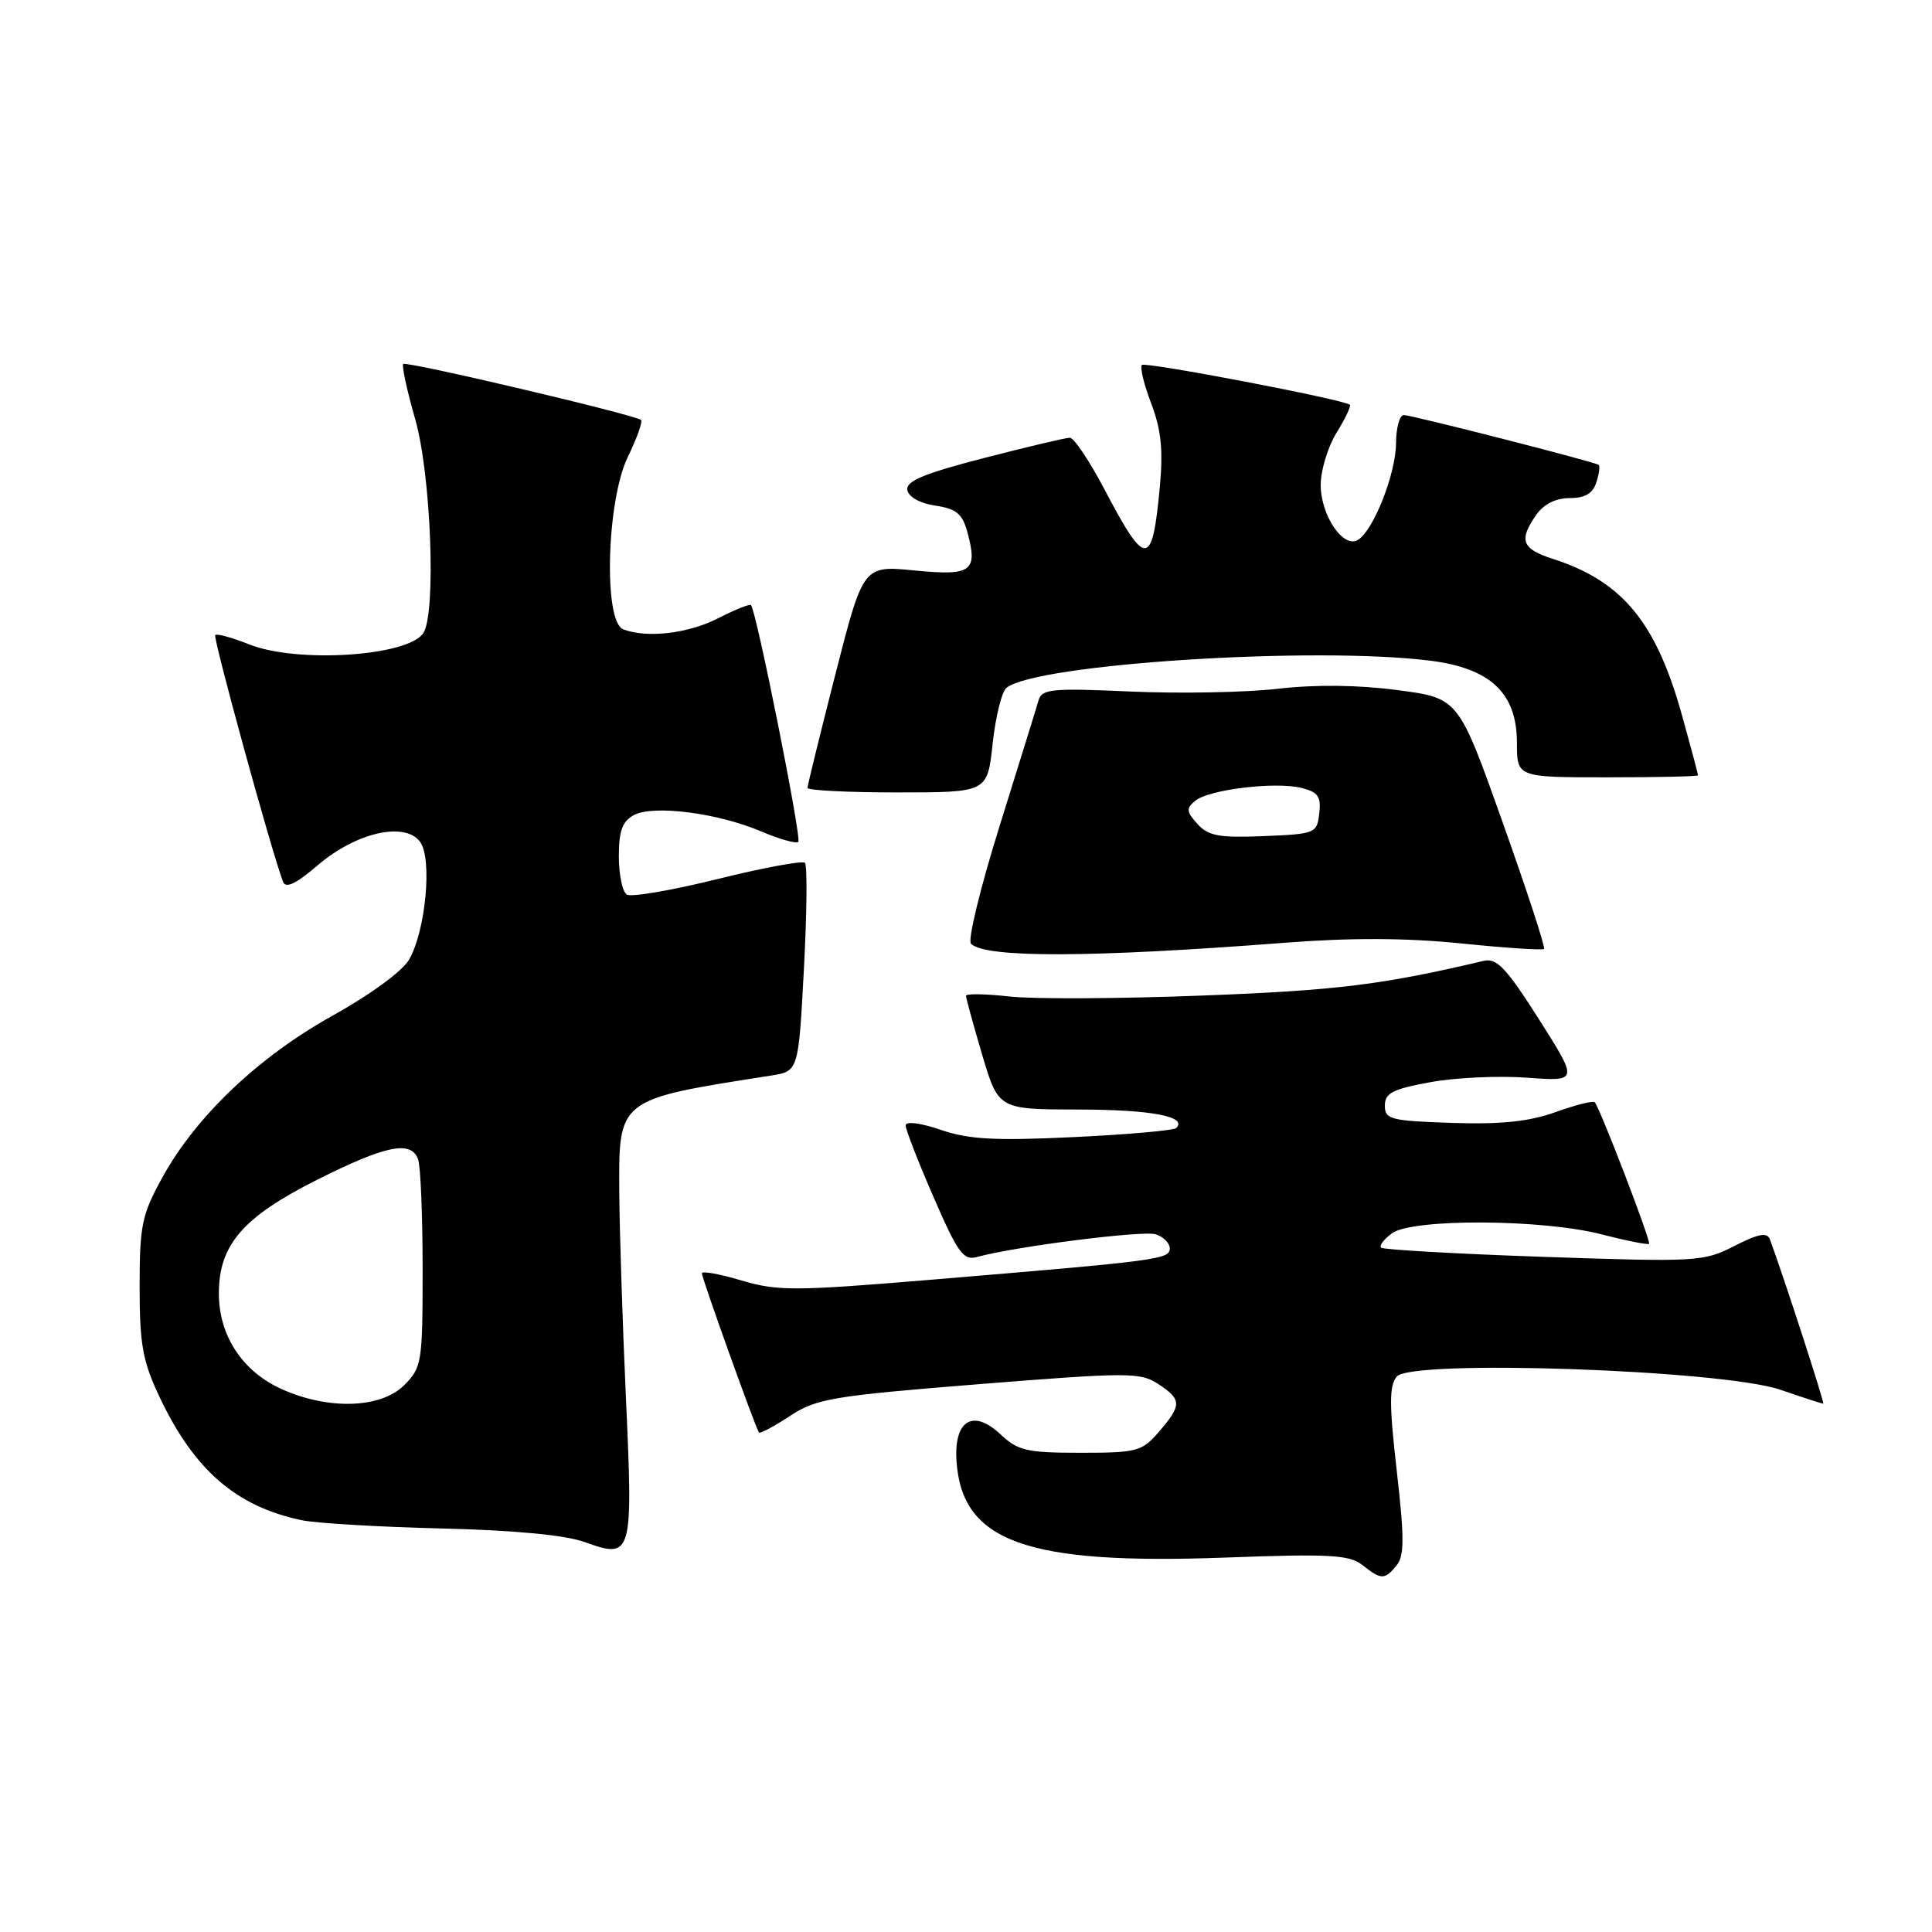 <?xml version="1.0" encoding="UTF-8" standalone="no"?>
<!DOCTYPE svg PUBLIC "-//W3C//DTD SVG 1.1//EN" "http://www.w3.org/Graphics/SVG/1.1/DTD/svg11.dtd" >
<svg xmlns="http://www.w3.org/2000/svg" xmlns:xlink="http://www.w3.org/1999/xlink" version="1.1" viewBox="0 0 256 256">
 <g >
 <path fill="currentColor"
d=" M 185.04 207.45 C 186.09 206.18 186.10 203.84 185.08 194.91 C 184.07 186.09 184.07 183.62 185.08 182.40 C 187.00 180.09 228.19 181.51 235.91 184.15 C 238.88 185.17 241.44 186.00 241.59 186.00 C 241.82 186.00 236.29 168.98 234.52 164.22 C 234.16 163.25 233.00 163.47 229.81 165.10 C 225.72 167.19 224.86 167.23 204.54 166.54 C 192.97 166.14 183.28 165.59 183.00 165.32 C 182.73 165.06 183.38 164.20 184.44 163.42 C 187.14 161.44 204.40 161.53 212.22 163.56 C 215.52 164.41 218.35 164.97 218.51 164.81 C 218.80 164.51 212.06 146.96 211.32 146.06 C 211.12 145.82 208.79 146.40 206.14 147.35 C 202.62 148.62 198.94 149.00 192.41 148.79 C 184.26 148.52 183.50 148.33 183.50 146.50 C 183.50 144.84 184.53 144.31 189.50 143.40 C 192.80 142.79 198.57 142.52 202.33 142.80 C 209.15 143.30 209.15 143.30 203.92 135.06 C 199.59 128.25 198.33 126.91 196.59 127.32 C 183.16 130.49 177.20 131.23 159.50 131.91 C 148.50 132.34 136.91 132.40 133.75 132.04 C 130.59 131.69 128.00 131.64 128.00 131.95 C 128.00 132.25 128.96 135.76 130.14 139.75 C 132.29 147.00 132.29 147.00 142.90 147.02 C 152.54 147.03 157.39 147.95 155.86 149.47 C 155.54 149.79 149.44 150.33 142.30 150.67 C 131.84 151.17 128.40 150.99 124.66 149.71 C 121.96 148.79 120.00 148.54 120.00 149.12 C 120.00 149.66 121.66 153.94 123.70 158.62 C 126.90 166.00 127.66 167.06 129.45 166.56 C 134.43 165.18 151.46 163.01 153.14 163.55 C 154.16 163.87 155.00 164.72 155.00 165.42 C 155.00 166.87 153.58 167.05 123.50 169.56 C 105.28 171.08 103.03 171.09 98.25 169.67 C 95.36 168.81 93.00 168.38 93.00 168.72 C 93.00 169.37 100.13 189.26 100.57 189.82 C 100.70 190.00 102.55 189.02 104.66 187.63 C 108.18 185.32 110.25 184.97 129.71 183.41 C 149.50 181.83 151.09 181.83 153.46 183.38 C 156.60 185.44 156.62 186.17 153.59 189.69 C 151.32 192.33 150.70 192.50 143.17 192.50 C 136.03 192.50 134.88 192.23 132.54 190.03 C 128.94 186.66 126.40 188.20 126.74 193.55 C 127.42 204.28 135.94 207.36 162.27 206.39 C 176.14 205.87 178.79 206.02 180.50 207.36 C 183.02 209.35 183.46 209.36 185.04 207.45 Z  M 82.95 185.50 C 82.50 175.60 82.10 163.34 82.06 158.25 C 81.98 145.50 81.68 145.73 102.15 142.52 C 105.80 141.95 105.80 141.95 106.52 128.43 C 106.92 121.00 106.98 114.65 106.66 114.33 C 106.35 114.01 101.14 114.98 95.11 116.47 C 89.07 117.97 83.65 118.90 83.06 118.54 C 82.48 118.18 82.00 115.90 82.00 113.48 C 82.00 110.09 82.46 108.82 84.00 108.00 C 86.58 106.62 95.13 107.72 100.89 110.18 C 103.31 111.21 105.51 111.82 105.78 111.55 C 106.25 111.08 100.21 80.89 99.51 80.18 C 99.33 80.00 97.37 80.79 95.14 81.93 C 91.16 83.96 85.71 84.59 82.58 83.39 C 79.94 82.38 80.37 66.35 83.19 60.55 C 84.39 58.07 85.18 55.87 84.94 55.65 C 84.16 54.96 53.85 47.82 53.43 48.23 C 53.21 48.45 53.93 51.75 55.02 55.56 C 57.11 62.86 57.81 81.17 56.11 83.86 C 54.15 86.96 39.35 87.93 32.98 85.37 C 30.74 84.48 28.74 83.93 28.52 84.15 C 28.19 84.48 35.93 112.68 37.50 116.83 C 37.85 117.77 39.20 117.13 42.10 114.65 C 47.18 110.30 53.67 108.82 55.67 111.56 C 57.30 113.79 56.41 123.31 54.21 127.15 C 53.33 128.68 49.07 131.80 44.09 134.57 C 34.26 140.03 25.97 147.91 21.50 156.04 C 18.79 160.97 18.50 162.38 18.50 170.50 C 18.50 178.10 18.90 180.35 21.09 185.00 C 25.69 194.77 31.27 199.62 40.00 201.44 C 41.92 201.84 50.25 202.33 58.50 202.53 C 68.21 202.77 74.91 203.40 77.50 204.34 C 83.76 206.60 83.89 206.15 82.95 185.50 Z  M 170.26 124.92 C 179.02 124.24 186.33 124.27 193.63 125.01 C 199.46 125.61 204.40 125.93 204.59 125.74 C 204.79 125.54 202.32 117.99 199.10 108.94 C 193.26 92.50 193.26 92.50 185.16 91.44 C 179.95 90.75 174.28 90.69 169.28 91.27 C 165.00 91.76 156.24 91.92 149.80 91.63 C 139.38 91.16 138.05 91.29 137.61 92.80 C 137.35 93.74 135.03 101.19 132.48 109.36 C 129.92 117.54 128.20 124.60 128.66 125.05 C 130.58 126.95 144.47 126.91 170.26 124.92 Z  M 131.53 98.53 C 131.92 94.97 132.74 91.65 133.36 91.14 C 137.32 87.97 174.03 85.61 189.48 87.54 C 197.51 88.54 201.00 91.85 201.00 98.42 C 201.00 103.00 201.00 103.00 213.00 103.00 C 219.60 103.00 225.00 102.88 225.00 102.73 C 225.00 102.58 224.07 99.09 222.93 94.98 C 219.48 82.47 215.01 77.03 205.75 74.05 C 201.64 72.73 201.21 71.58 203.56 68.22 C 204.55 66.80 206.15 66.00 207.99 66.00 C 210.02 66.00 211.06 65.39 211.52 63.92 C 211.89 62.78 212.03 61.74 211.84 61.60 C 211.25 61.18 187.07 55.00 186.01 55.00 C 185.45 55.00 184.99 56.69 184.98 58.75 C 184.95 62.78 182.01 70.26 179.94 71.54 C 178.01 72.73 175.00 68.30 175.00 64.26 C 175.00 62.32 175.95 59.20 177.11 57.32 C 178.28 55.43 179.06 53.77 178.86 53.63 C 177.89 52.90 151.76 47.91 151.31 48.36 C 151.02 48.65 151.58 50.94 152.54 53.46 C 153.86 56.93 154.14 59.61 153.68 64.56 C 152.68 75.24 151.84 75.29 146.41 64.96 C 144.40 61.13 142.31 58.00 141.76 58.00 C 141.22 58.00 136.09 59.22 130.35 60.70 C 122.35 62.77 120.00 63.76 120.23 64.95 C 120.40 65.86 121.94 66.71 123.94 67.00 C 126.71 67.41 127.52 68.07 128.18 70.50 C 129.60 75.73 128.77 76.33 121.17 75.59 C 114.38 74.92 114.38 74.92 110.69 89.36 C 108.66 97.30 107.00 104.07 107.00 104.40 C 107.00 104.73 112.36 105.00 118.92 105.00 C 130.84 105.00 130.84 105.00 131.53 98.53 Z  M 37.27 184.04 C 32.09 181.68 29.01 176.97 29.00 171.40 C 29.00 164.95 32.18 161.27 42.01 156.33 C 51.13 151.76 54.43 151.08 55.39 153.58 C 55.73 154.45 56.00 161.00 56.00 168.13 C 56.00 180.56 55.90 181.19 53.55 183.55 C 50.45 186.64 43.46 186.85 37.27 184.04 Z  M 158.67 109.18 C 157.20 107.56 157.15 107.12 158.37 106.11 C 160.18 104.61 169.02 103.54 172.48 104.41 C 174.65 104.95 175.07 105.56 174.81 107.78 C 174.51 110.42 174.29 110.51 167.44 110.79 C 161.55 111.03 160.10 110.77 158.67 109.18 Z "/>
</g>
</svg>